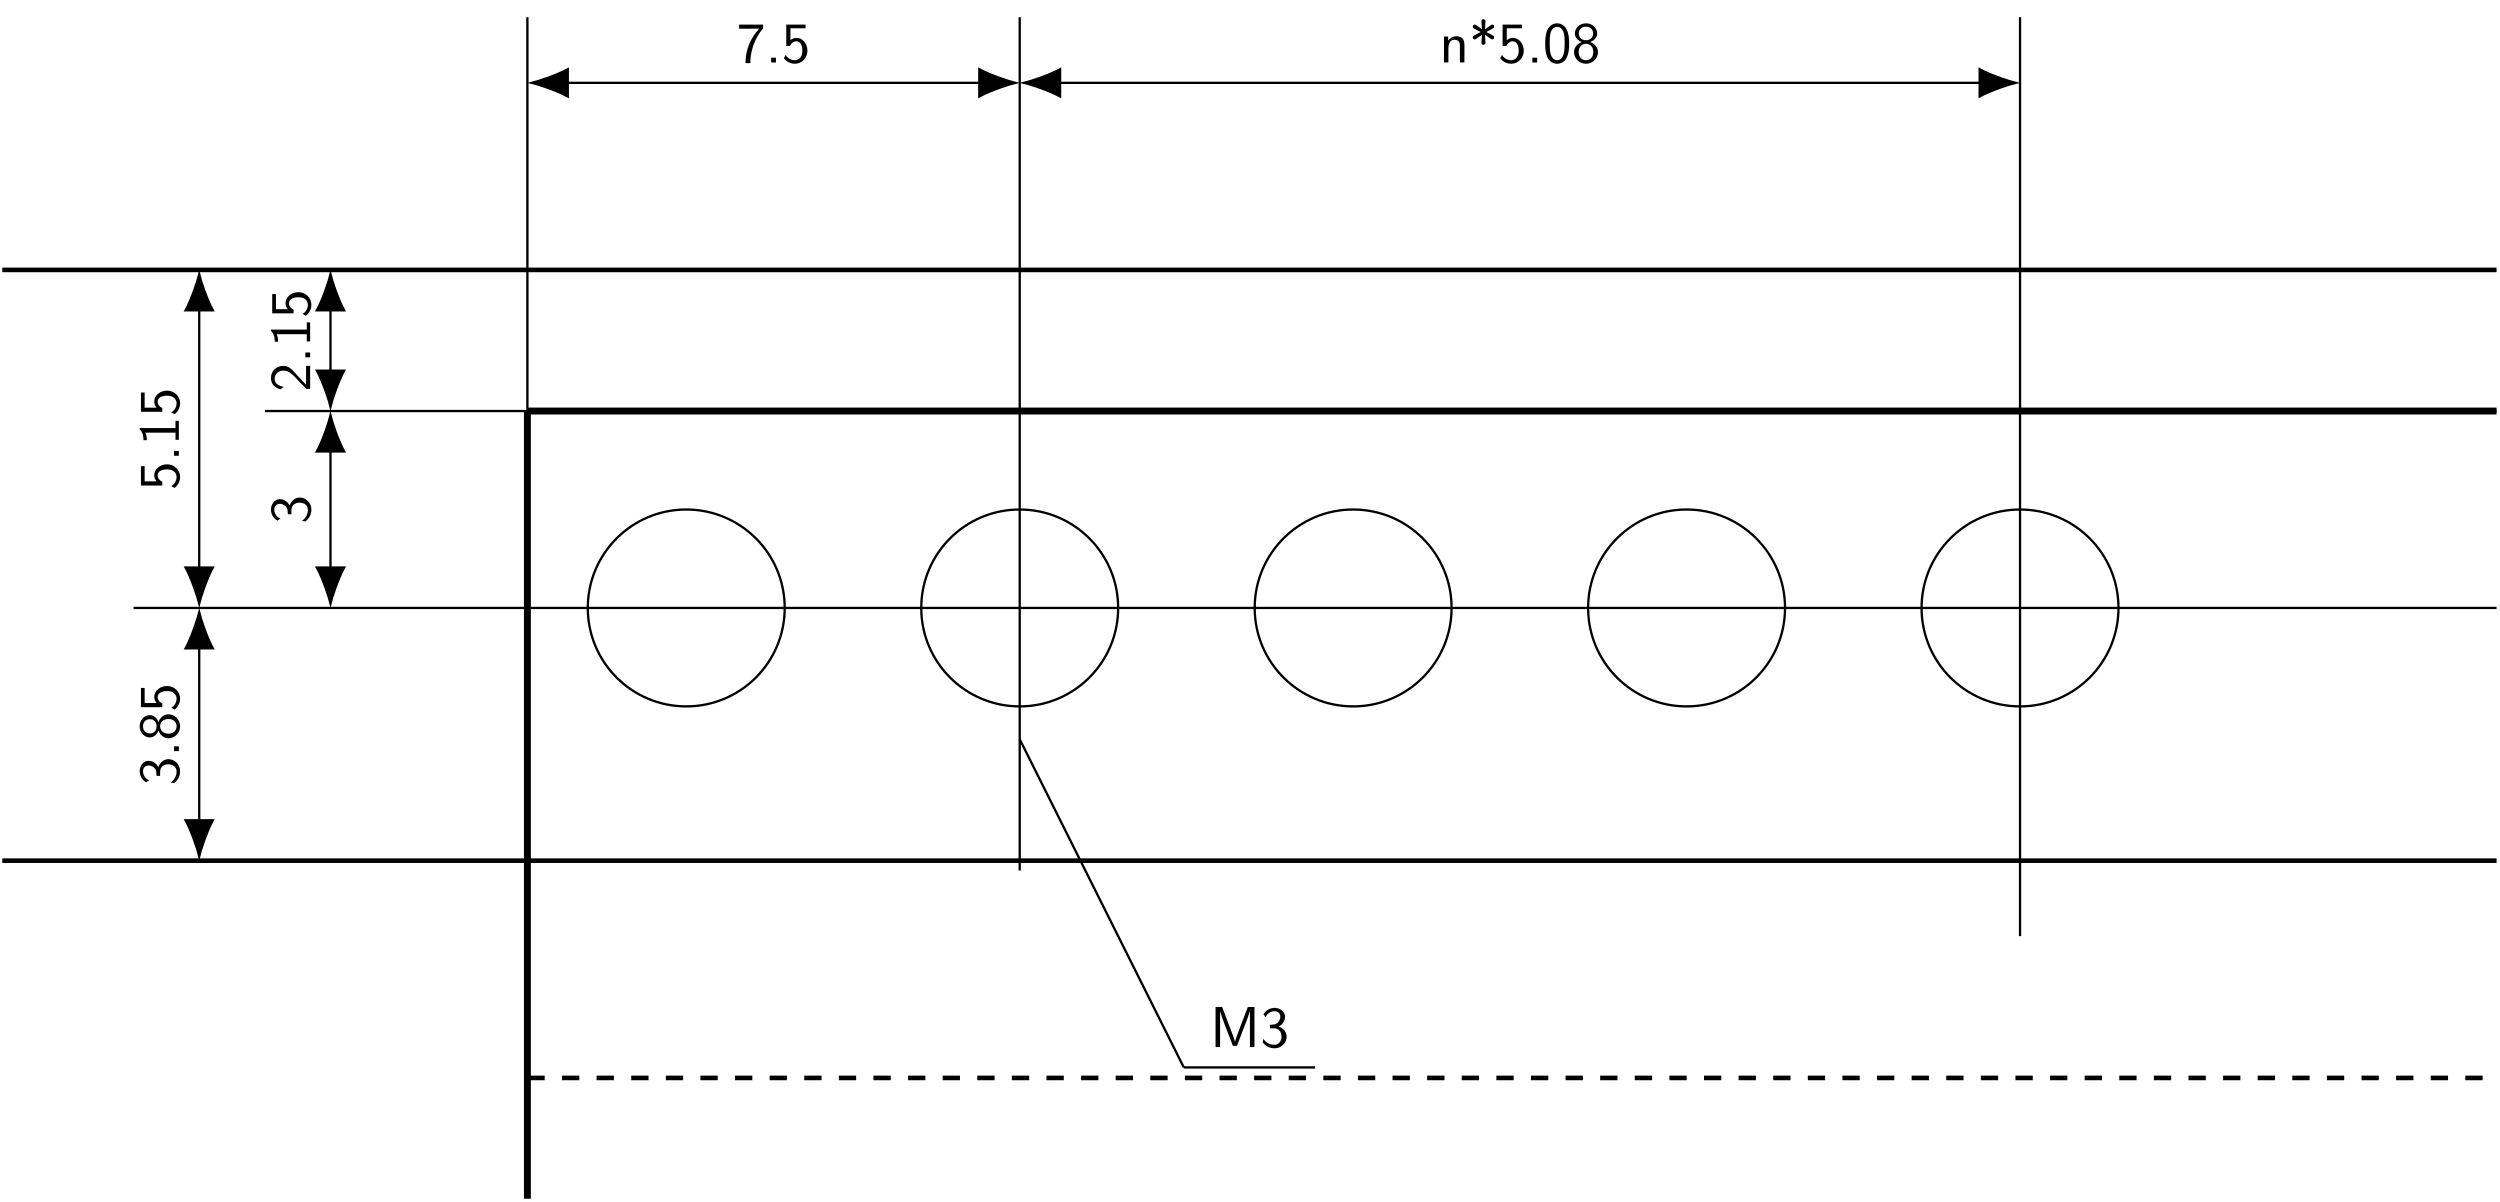 <svg xmlns="http://www.w3.org/2000/svg" xmlns:xlink="http://www.w3.org/1999/xlink" width="431.862pt" height="207.666pt" viewBox="0 0 431.862 207.666" version="1.1">
<defs>
<g>
<symbol overflow="visible" id="glyph0-0">
<path style="stroke:none;" d=""/>
</symbol>
<symbol overflow="visible" id="glyph0-1">
<path style="stroke:none;" d="M 2.312 -5.828 C 2.438 -5.828 2.547 -5.844 2.672 -5.844 L 3.875 -5.844 C 2.406 -4.219 1.516 -2.219 1.516 0.109 L 2.359 0.109 C 2.359 -2.875 3.781 -5.016 4.562 -5.891 L 4.562 -6.547 L 0.422 -6.547 L 0.422 -5.828 Z M 2.312 -5.828 "/>
</symbol>
<symbol overflow="visible" id="glyph0-2">
<path style="stroke:none;" d="M 1.797 -0.828 L 0.969 -0.828 L 0.969 0 L 1.797 0 Z M 1.797 -0.828 "/>
</symbol>
<symbol overflow="visible" id="glyph0-3">
<path style="stroke:none;" d="M 1.531 -5.906 L 4.141 -5.906 L 4.141 -6.547 L 0.812 -6.547 L 0.812 -2.859 L 1.469 -2.859 C 1.641 -3.266 2 -3.656 2.578 -3.656 C 3.047 -3.656 3.594 -3.234 3.594 -2.047 C 3.594 -0.391 2.375 -0.391 2.281 -0.391 C 1.609 -0.391 1 -0.781 0.719 -1.312 L 0.391 -0.75 C 0.797 -0.188 1.484 0.219 2.297 0.219 C 3.484 0.219 4.469 -0.766 4.469 -2.031 C 4.469 -3.266 3.625 -4.25 2.594 -4.25 C 2.188 -4.25 1.812 -4.109 1.531 -3.844 Z M 1.531 -5.906 "/>
</symbol>
<symbol overflow="visible" id="glyph0-4">
<path style="stroke:none;" d="M 4.344 -2.969 C 4.344 -3.625 4.188 -4.531 2.969 -4.531 C 2.078 -4.531 1.578 -3.859 1.531 -3.781 L 1.531 -4.484 L 0.812 -4.484 L 0.812 0 L 1.578 0 L 1.578 -2.438 C 1.578 -3.094 1.828 -3.922 2.594 -3.922 C 3.547 -3.922 3.562 -3.219 3.562 -2.906 L 3.562 0 L 4.344 0 Z M 4.344 -2.969 "/>
</symbol>
<symbol overflow="visible" id="glyph0-5">
<path style="stroke:none;" d="M 4.078 -5.859 C 4.234 -5.938 4.344 -5.984 4.344 -6.188 C 4.344 -6.422 4.141 -6.547 4 -6.547 C 3.891 -6.547 3.844 -6.516 3.703 -6.406 L 2.75 -5.734 C 2.766 -6.047 2.828 -6.875 2.828 -7.125 C 2.828 -7.391 2.609 -7.484 2.5 -7.484 C 2.328 -7.484 2.141 -7.375 2.141 -7.125 C 2.141 -6.875 2.203 -6.047 2.219 -5.734 L 1.25 -6.438 C 1.094 -6.547 1.031 -6.547 0.984 -6.547 C 0.844 -6.547 0.641 -6.422 0.641 -6.188 C 0.641 -6.062 0.688 -5.969 0.781 -5.906 C 0.844 -5.859 1.172 -5.703 1.984 -5.266 L 0.891 -4.672 C 0.734 -4.578 0.641 -4.531 0.641 -4.344 C 0.641 -4.109 0.844 -3.984 0.984 -3.984 C 1.094 -3.984 1.125 -4.016 1.266 -4.109 L 2.219 -4.781 C 2.203 -4.484 2.141 -3.656 2.141 -3.406 C 2.141 -3.125 2.359 -3.047 2.484 -3.047 C 2.641 -3.047 2.828 -3.156 2.828 -3.406 C 2.828 -3.656 2.766 -4.484 2.75 -4.781 L 3.672 -4.141 C 3.844 -4.016 3.891 -3.984 4 -3.984 C 4.141 -3.984 4.344 -4.109 4.344 -4.344 C 4.344 -4.469 4.281 -4.562 4.203 -4.609 C 4.125 -4.672 3.797 -4.828 2.984 -5.266 Z M 4.078 -5.859 "/>
</symbol>
<symbol overflow="visible" id="glyph0-6">
<path style="stroke:none;" d="M 4.562 -3.25 C 4.562 -4.031 4.516 -4.969 4.094 -5.766 C 3.688 -6.516 3 -6.766 2.5 -6.766 C 1.906 -6.766 1.203 -6.484 0.797 -5.609 C 0.469 -4.875 0.422 -4.047 0.422 -3.25 C 0.422 -2.469 0.453 -1.734 0.75 -1 C 1.156 -0.047 1.906 0.219 2.484 0.219 C 3.203 0.219 3.844 -0.188 4.156 -0.875 C 4.453 -1.531 4.562 -2.188 4.562 -3.25 Z M 2.5 -0.391 C 1.969 -0.391 1.562 -0.766 1.359 -1.484 C 1.203 -2.047 1.203 -2.594 1.203 -3.375 C 1.203 -4 1.203 -4.594 1.359 -5.141 C 1.422 -5.328 1.672 -6.156 2.484 -6.156 C 3.266 -6.156 3.516 -5.391 3.594 -5.219 C 3.781 -4.656 3.781 -3.984 3.781 -3.375 C 3.781 -2.719 3.781 -2.078 3.594 -1.453 C 3.344 -0.547 2.812 -0.391 2.5 -0.391 Z M 2.5 -0.391 "/>
</symbol>
<symbol overflow="visible" id="glyph0-7">
<path style="stroke:none;" d="M 3.188 -3.531 C 4.078 -3.828 4.422 -4.484 4.422 -5.016 C 4.422 -5.953 3.562 -6.766 2.5 -6.766 C 1.375 -6.766 0.562 -5.938 0.562 -5.016 C 0.562 -4.484 0.891 -3.828 1.781 -3.531 C 1.062 -3.297 0.422 -2.656 0.422 -1.797 C 0.422 -0.703 1.328 0.219 2.484 0.219 C 3.672 0.219 4.562 -0.734 4.562 -1.797 C 4.562 -2.703 3.859 -3.312 3.188 -3.531 Z M 2.5 -3.844 C 1.719 -3.844 1.25 -4.328 1.25 -5.016 C 1.25 -5.703 1.75 -6.188 2.484 -6.188 C 3.266 -6.188 3.719 -5.656 3.719 -5.016 C 3.719 -4.297 3.203 -3.844 2.5 -3.844 Z M 2.5 -0.391 C 1.797 -0.391 1.219 -0.875 1.219 -1.797 C 1.219 -2.844 1.938 -3.234 2.484 -3.234 C 3.062 -3.234 3.75 -2.828 3.75 -1.797 C 3.75 -0.844 3.125 -0.391 2.5 -0.391 Z M 2.5 -0.391 "/>
</symbol>
<symbol overflow="visible" id="glyph0-8">
<path style="stroke:none;" d="M 5.281 -3.531 C 4.938 -2.625 4.469 -1.391 4.359 -0.922 L 4.344 -0.922 C 4.297 -1.141 4.172 -1.5 4.031 -1.922 L 2.469 -6.047 L 2.125 -6.922 L 1 -6.922 L 1 0 L 1.781 0 L 1.781 -6.188 C 1.844 -5.859 2.25 -4.781 2.5 -4.094 L 3.984 -0.219 L 4.703 -0.219 L 6.031 -3.688 C 6.344 -4.5 6.438 -4.75 6.516 -4.953 C 6.609 -5.25 6.875 -5.969 6.922 -6.188 L 6.938 -6.188 L 6.938 0 L 7.719 0 L 7.719 -6.922 L 6.578 -6.922 Z M 5.281 -3.531 "/>
</symbol>
<symbol overflow="visible" id="glyph0-9">
<path style="stroke:none;" d="M 0.922 -5.125 C 1.203 -5.828 1.859 -6.188 2.469 -6.188 C 2.984 -6.188 3.469 -5.875 3.469 -5.25 C 3.469 -4.641 3.062 -4.047 2.453 -3.906 C 2.391 -3.891 2.375 -3.891 1.672 -3.844 L 1.672 -3.234 L 2.375 -3.234 C 3.453 -3.234 3.672 -2.297 3.672 -1.797 C 3.672 -1.031 3.203 -0.391 2.438 -0.391 C 1.75 -0.391 0.969 -0.734 0.531 -1.422 L 0.422 -0.812 C 1.141 0.125 2.062 0.219 2.469 0.219 C 3.672 0.219 4.562 -0.75 4.562 -1.797 C 4.562 -2.703 3.859 -3.312 3.188 -3.531 C 3.938 -3.938 4.281 -4.609 4.281 -5.25 C 4.281 -6.094 3.453 -6.766 2.469 -6.766 C 1.703 -6.766 0.984 -6.359 0.562 -5.656 Z M 0.922 -5.125 "/>
</symbol>
<symbol overflow="visible" id="glyph1-0">
<path style="stroke:none;" d=""/>
</symbol>
<symbol overflow="visible" id="glyph1-1">
<path style="stroke:none;" d="M -1.875 -1.734 L -0.641 -0.5 L 0 -0.5 L 0 -4.469 L -0.703 -4.469 L -0.703 -2.656 C -0.703 -2.547 -0.703 -2.422 -0.703 -2.297 L -0.703 -1.219 C -0.984 -1.531 -1.719 -2.297 -2.016 -2.609 C -2.188 -2.797 -2.609 -3.297 -2.797 -3.484 C -3.234 -3.938 -3.766 -4.469 -4.609 -4.469 C -5.766 -4.469 -6.766 -3.672 -6.766 -2.359 C -6.766 -1.219 -5.984 -0.656 -5.125 -0.422 C -4.953 -0.531 -4.891 -0.594 -4.859 -0.609 C -4.844 -0.625 -4.719 -0.734 -4.578 -0.828 C -5.344 -1.031 -6.125 -1.312 -6.125 -2.219 C -6.125 -3.156 -5.375 -3.656 -4.594 -3.656 C -3.75 -3.656 -3.188 -3.094 -2.578 -2.5 Z M -1.875 -1.734 "/>
</symbol>
<symbol overflow="visible" id="glyph1-2">
<path style="stroke:none;" d="M -0.828 -1.797 L -0.828 -0.969 L 0 -0.969 L 0 -1.797 Z M -0.828 -1.797 "/>
</symbol>
<symbol overflow="visible" id="glyph1-3">
<path style="stroke:none;" d="M -6.766 -2.984 L -6.766 -2.781 C -6.156 -2.188 -6.125 -1.359 -6.094 -0.891 L -5.516 -0.891 C -5.531 -1.219 -5.547 -1.688 -5.766 -2.188 L -0.578 -2.188 L -0.578 -0.953 L 0 -0.953 L 0 -4.234 L -0.578 -4.234 L -0.578 -2.984 Z M -6.766 -2.984 "/>
</symbol>
<symbol overflow="visible" id="glyph1-4">
<path style="stroke:none;" d="M -5.906 -1.531 L -5.906 -4.141 L -6.547 -4.141 L -6.547 -0.812 L -2.859 -0.812 L -2.859 -1.469 C -3.266 -1.641 -3.656 -2 -3.656 -2.578 C -3.656 -3.047 -3.234 -3.594 -2.047 -3.594 C -0.391 -3.594 -0.391 -2.375 -0.391 -2.281 C -0.391 -1.609 -0.781 -1 -1.312 -0.719 L -0.75 -0.391 C -0.188 -0.797 0.219 -1.484 0.219 -2.297 C 0.219 -3.484 -0.766 -4.469 -2.031 -4.469 C -3.266 -4.469 -4.25 -3.625 -4.25 -2.594 C -4.25 -2.188 -4.109 -1.812 -3.844 -1.531 Z M -5.906 -1.531 "/>
</symbol>
<symbol overflow="visible" id="glyph1-5">
<path style="stroke:none;" d="M -5.125 -0.922 C -5.828 -1.203 -6.188 -1.859 -6.188 -2.469 C -6.188 -2.984 -5.875 -3.469 -5.25 -3.469 C -4.641 -3.469 -4.047 -3.062 -3.906 -2.453 C -3.891 -2.391 -3.891 -2.375 -3.844 -1.672 L -3.234 -1.672 L -3.234 -2.375 C -3.234 -3.453 -2.297 -3.672 -1.797 -3.672 C -1.031 -3.672 -0.391 -3.203 -0.391 -2.438 C -0.391 -1.75 -0.734 -0.969 -1.422 -0.531 L -0.812 -0.422 C 0.125 -1.141 0.219 -2.062 0.219 -2.469 C 0.219 -3.672 -0.75 -4.562 -1.797 -4.562 C -2.703 -4.562 -3.312 -3.859 -3.531 -3.188 C -3.938 -3.938 -4.609 -4.281 -5.25 -4.281 C -6.094 -4.281 -6.766 -3.453 -6.766 -2.469 C -6.766 -1.703 -6.359 -0.984 -5.656 -0.562 Z M -5.125 -0.922 "/>
</symbol>
<symbol overflow="visible" id="glyph1-6">
<path style="stroke:none;" d="M -3.531 -3.188 C -3.828 -4.078 -4.484 -4.422 -5.016 -4.422 C -5.953 -4.422 -6.766 -3.562 -6.766 -2.5 C -6.766 -1.375 -5.938 -0.562 -5.016 -0.562 C -4.484 -0.562 -3.828 -0.891 -3.531 -1.781 C -3.297 -1.062 -2.656 -0.422 -1.797 -0.422 C -0.703 -0.422 0.219 -1.328 0.219 -2.484 C 0.219 -3.672 -0.734 -4.562 -1.797 -4.562 C -2.703 -4.562 -3.312 -3.859 -3.531 -3.188 Z M -3.844 -2.5 C -3.844 -1.719 -4.328 -1.25 -5.016 -1.25 C -5.703 -1.25 -6.188 -1.75 -6.188 -2.484 C -6.188 -3.266 -5.656 -3.719 -5.016 -3.719 C -4.297 -3.719 -3.844 -3.203 -3.844 -2.5 Z M -0.391 -2.5 C -0.391 -1.797 -0.875 -1.219 -1.797 -1.219 C -2.844 -1.219 -3.234 -1.938 -3.234 -2.484 C -3.234 -3.062 -2.828 -3.75 -1.797 -3.75 C -0.844 -3.75 -0.391 -3.125 -0.391 -2.5 Z M -0.391 -2.5 "/>
</symbol>
</g>
<clipPath id="clip1">
  <path d="M 90 70 L 431.863 70 L 431.863 72 L 90 72 Z M 90 70 "/>
</clipPath>
<clipPath id="clip2">
  <path d="M 90 70 L 92 70 L 92 207.664 L 90 207.664 Z M 90 70 "/>
</clipPath>
<clipPath id="clip3">
  <path d="M 45 70 L 431.863 70 L 431.863 72 L 45 72 Z M 45 70 "/>
</clipPath>
<clipPath id="clip4">
  <path d="M 22 104 L 431.863 104 L 431.863 106 L 22 106 Z M 22 104 "/>
</clipPath>
<clipPath id="clip5">
  <path d="M 0 148 L 431.863 148 L 431.863 150 L 0 150 Z M 0 148 "/>
</clipPath>
<clipPath id="clip6">
  <path d="M 0 46 L 431.863 46 L 431.863 48 L 0 48 Z M 0 46 "/>
</clipPath>
<clipPath id="clip7">
  <path d="M 90 185 L 431.863 185 L 431.863 187 L 90 187 Z M 90 185 "/>
</clipPath>
</defs>
<g id="surface1">
<g clip-path="url(#clip1)" clip-rule="nonzero">
<path style="fill:none;stroke-width:1.196;stroke-linecap:butt;stroke-linejoin:miter;stroke:rgb(0%,0%,0%);stroke-opacity:1;stroke-miterlimit:10;" d="M -0.002 0.001 L 340.163 0.001 " transform="matrix(1,0,0,-1,91.107,71.005)"/>
</g>
<g clip-path="url(#clip2)" clip-rule="nonzero">
<path style="fill:none;stroke-width:1.196;stroke-linecap:butt;stroke-linejoin:miter;stroke:rgb(0%,0%,0%);stroke-opacity:1;stroke-miterlimit:10;" d="M -0.002 0.001 L -0.002 -136.065 " transform="matrix(1,0,0,-1,91.107,71.005)"/>
</g>
<path style="fill:none;stroke-width:0.399;stroke-linecap:butt;stroke-linejoin:miter;stroke:rgb(0%,0%,0%);stroke-opacity:1;stroke-miterlimit:10;" d="M -0.002 68.032 L -0.002 -90.71 " transform="matrix(1,0,0,-1,91.107,71.005)"/>
<path style="fill:none;stroke-width:0.399;stroke-linecap:butt;stroke-linejoin:miter;stroke:rgb(0%,0%,0%);stroke-opacity:1;stroke-miterlimit:10;" d="M 85.041 68.032 L 85.041 -79.37 " transform="matrix(1,0,0,-1,91.107,71.005)"/>
<path style="fill:none;stroke-width:0.399;stroke-linecap:butt;stroke-linejoin:miter;stroke:rgb(0%,0%,0%);stroke-opacity:1;stroke-miterlimit:10;" d="M 257.842 68.032 L 257.842 -90.71 " transform="matrix(1,0,0,-1,91.107,71.005)"/>
<g clip-path="url(#clip3)" clip-rule="nonzero">
<path style="fill:none;stroke-width:0.399;stroke-linecap:butt;stroke-linejoin:miter;stroke:rgb(0%,0%,0%);stroke-opacity:1;stroke-miterlimit:10;" d="M -45.353 0.001 L 340.163 0.001 " transform="matrix(1,0,0,-1,91.107,71.005)"/>
</g>
<g clip-path="url(#clip4)" clip-rule="nonzero">
<path style="fill:none;stroke-width:0.399;stroke-linecap:butt;stroke-linejoin:miter;stroke:rgb(0%,0%,0%);stroke-opacity:1;stroke-miterlimit:10;" d="M -68.033 -34.015 L 340.163 -34.015 " transform="matrix(1,0,0,-1,91.107,71.005)"/>
</g>
<g clip-path="url(#clip5)" clip-rule="nonzero">
<path style="fill:none;stroke-width:0.797;stroke-linecap:butt;stroke-linejoin:miter;stroke:rgb(0%,0%,0%);stroke-opacity:1;stroke-miterlimit:10;" d="M -90.709 -77.671 L 340.163 -77.671 " transform="matrix(1,0,0,-1,91.107,71.005)"/>
</g>
<g clip-path="url(#clip6)" clip-rule="nonzero">
<path style="fill:none;stroke-width:0.797;stroke-linecap:butt;stroke-linejoin:miter;stroke:rgb(0%,0%,0%);stroke-opacity:1;stroke-miterlimit:10;" d="M -90.709 24.38 L 340.163 24.38 " transform="matrix(1,0,0,-1,91.107,71.005)"/>
</g>
<path style="fill:none;stroke-width:0.399;stroke-linecap:butt;stroke-linejoin:miter;stroke:rgb(0%,0%,0%);stroke-opacity:1;stroke-miterlimit:10;" d="M 44.448 -34.015 C 44.448 -24.624 36.834 -17.011 27.44 -17.011 C 18.045 -17.011 10.432 -24.624 10.432 -34.015 C 10.432 -43.409 18.045 -51.022 27.44 -51.022 C 36.834 -51.022 44.448 -43.409 44.448 -34.015 Z M 44.448 -34.015 " transform="matrix(1,0,0,-1,91.107,71.005)"/>
<path style="fill:none;stroke-width:0.399;stroke-linecap:butt;stroke-linejoin:miter;stroke:rgb(0%,0%,0%);stroke-opacity:1;stroke-miterlimit:10;" d="M 102.049 -34.015 C 102.049 -24.624 94.432 -17.011 85.041 -17.011 C 75.647 -17.011 68.034 -24.624 68.034 -34.015 C 68.034 -43.409 75.647 -51.022 85.041 -51.022 C 94.432 -51.022 102.049 -43.409 102.049 -34.015 Z M 102.049 -34.015 " transform="matrix(1,0,0,-1,91.107,71.005)"/>
<path style="fill:none;stroke-width:0.399;stroke-linecap:butt;stroke-linejoin:miter;stroke:rgb(0%,0%,0%);stroke-opacity:1;stroke-miterlimit:10;" d="M 159.647 -34.015 C 159.647 -24.624 152.034 -17.011 142.643 -17.011 C 133.248 -17.011 125.635 -24.624 125.635 -34.015 C 125.635 -43.409 133.248 -51.022 142.643 -51.022 C 152.034 -51.022 159.647 -43.409 159.647 -34.015 Z M 159.647 -34.015 " transform="matrix(1,0,0,-1,91.107,71.005)"/>
<path style="fill:none;stroke-width:0.399;stroke-linecap:butt;stroke-linejoin:miter;stroke:rgb(0%,0%,0%);stroke-opacity:1;stroke-miterlimit:10;" d="M 217.248 -34.015 C 217.248 -24.624 209.635 -17.011 200.241 -17.011 C 190.85 -17.011 183.233 -24.624 183.233 -34.015 C 183.233 -43.409 190.85 -51.022 200.241 -51.022 C 209.635 -51.022 217.248 -43.409 217.248 -34.015 Z M 217.248 -34.015 " transform="matrix(1,0,0,-1,91.107,71.005)"/>
<path style="fill:none;stroke-width:0.399;stroke-linecap:butt;stroke-linejoin:miter;stroke:rgb(0%,0%,0%);stroke-opacity:1;stroke-miterlimit:10;" d="M 274.85 -34.015 C 274.85 -24.624 267.237 -17.011 257.842 -17.011 C 248.452 -17.011 240.834 -24.624 240.834 -34.015 C 240.834 -43.409 248.452 -51.022 257.842 -51.022 C 267.237 -51.022 274.85 -43.409 274.85 -34.015 Z M 274.85 -34.015 " transform="matrix(1,0,0,-1,91.107,71.005)"/>
<g clip-path="url(#clip7)" clip-rule="nonzero">
<path style="fill:none;stroke-width:0.797;stroke-linecap:butt;stroke-linejoin:miter;stroke:rgb(0%,0%,0%);stroke-opacity:1;stroke-dasharray:2.989,2.989;stroke-miterlimit:10;" d="M -0.002 -115.202 L 340.163 -115.202 " transform="matrix(1,0,0,-1,91.107,71.005)"/>
</g>
<path style="fill:none;stroke-width:0.399;stroke-linecap:butt;stroke-linejoin:miter;stroke:rgb(0%,0%,0%);stroke-opacity:1;stroke-miterlimit:10;" d="M 6.975 56.693 L 78.065 56.693 " transform="matrix(1,0,0,-1,91.107,71.005)"/>
<path style="fill-rule:nonzero;fill:rgb(0%,0%,0%);fill-opacity:1;stroke-width:0.399;stroke-linecap:butt;stroke-linejoin:miter;stroke:rgb(0%,0%,0%);stroke-opacity:1;stroke-miterlimit:10;" d="M 6.151 0.001 C 5.397 0.181 2.077 1.216 -0.001 2.345 L -0.001 -2.343 C 2.077 -1.218 5.397 -0.183 6.151 0.001 Z M 6.151 0.001 " transform="matrix(-1,0,0,1,98.081,14.311)"/>
<path style="fill-rule:nonzero;fill:rgb(0%,0%,0%);fill-opacity:1;stroke-width:0.399;stroke-linecap:butt;stroke-linejoin:miter;stroke:rgb(0%,0%,0%);stroke-opacity:1;stroke-miterlimit:10;" d="M 6.151 -0.001 C 5.397 0.183 2.076 1.218 -0.002 2.343 L -0.002 -2.345 C 2.076 -1.216 5.397 -0.181 6.151 -0.001 Z M 6.151 -0.001 " transform="matrix(1,0,0,-1,169.174,14.311)"/>
<g style="fill:rgb(0%,0%,0%);fill-opacity:1;">
  <use xlink:href="#glyph0-1" x="127.262" y="10.793"/>
  <use xlink:href="#glyph0-2" x="132.243" y="10.793"/>
  <use xlink:href="#glyph0-3" x="135.011" y="10.793"/>
</g>
<path style="fill:none;stroke-width:0.399;stroke-linecap:butt;stroke-linejoin:miter;stroke:rgb(0%,0%,0%);stroke-opacity:1;stroke-miterlimit:10;" d="M 92.014 56.693 L 250.87 56.693 " transform="matrix(1,0,0,-1,91.107,71.005)"/>
<path style="fill-rule:nonzero;fill:rgb(0%,0%,0%);fill-opacity:1;stroke-width:0.399;stroke-linecap:butt;stroke-linejoin:miter;stroke:rgb(0%,0%,0%);stroke-opacity:1;stroke-miterlimit:10;" d="M 6.153 0.001 C 5.399 0.181 2.074 1.216 0 2.345 L 0 -2.343 C 2.074 -1.218 5.399 -0.183 6.153 0.001 Z M 6.153 0.001 " transform="matrix(-1,0,0,1,183.121,14.311)"/>
<path style="fill-rule:nonzero;fill:rgb(0%,0%,0%);fill-opacity:1;stroke-width:0.399;stroke-linecap:butt;stroke-linejoin:miter;stroke:rgb(0%,0%,0%);stroke-opacity:1;stroke-miterlimit:10;" d="M 6.153 -0.001 C 5.395 0.183 2.075 1.218 0.001 2.343 L 0.001 -2.345 C 2.075 -1.216 5.395 -0.181 6.153 -0.001 Z M 6.153 -0.001 " transform="matrix(1,0,0,-1,341.976,14.311)"/>
<g style="fill:rgb(0%,0%,0%);fill-opacity:1;">
  <use xlink:href="#glyph0-4" x="248.626" y="10.793"/>
  <use xlink:href="#glyph0-5" x="253.774" y="10.793"/>
  <use xlink:href="#glyph0-3" x="258.755" y="10.793"/>
  <use xlink:href="#glyph0-2" x="263.736" y="10.793"/>
  <use xlink:href="#glyph0-6" x="266.504" y="10.793"/>
  <use xlink:href="#glyph0-7" x="271.485" y="10.793"/>
</g>
<path style="fill:none;stroke-width:0.399;stroke-linecap:butt;stroke-linejoin:miter;stroke:rgb(0%,0%,0%);stroke-opacity:1;stroke-miterlimit:10;" d="M -34.017 6.974 L -34.017 17.403 " transform="matrix(1,0,0,-1,91.107,71.005)"/>
<path style="fill-rule:nonzero;fill:rgb(0%,0%,0%);fill-opacity:1;stroke-width:0.399;stroke-linecap:butt;stroke-linejoin:miter;stroke:rgb(0%,0%,0%);stroke-opacity:1;stroke-miterlimit:10;" d="M 6.152 -0.001 C 5.399 0.183 2.074 1.218 0 2.343 L 0 -2.345 C 2.074 -1.216 5.399 -0.181 6.152 -0.001 Z M 6.152 -0.001 " transform="matrix(0,1,1,0,57.091,64.031)"/>
<path style="fill-rule:nonzero;fill:rgb(0%,0%,0%);fill-opacity:1;stroke-width:0.399;stroke-linecap:butt;stroke-linejoin:miter;stroke:rgb(0%,0%,0%);stroke-opacity:1;stroke-miterlimit:10;" d="M 6.151 0.001 C 5.398 0.181 2.077 1.216 -0.001 2.345 L -0.001 -2.343 C 2.077 -1.218 5.398 -0.183 6.151 0.001 Z M 6.151 0.001 " transform="matrix(0,-1,-1,0,57.091,53.601)"/>
<g style="fill:rgb(0%,0%,0%);fill-opacity:1;">
  <use xlink:href="#glyph1-1" x="53.572" y="67.672"/>
  <use xlink:href="#glyph1-2" x="53.572" y="62.691"/>
  <use xlink:href="#glyph1-3" x="53.572" y="59.923"/>
  <use xlink:href="#glyph1-4" x="53.572" y="54.942"/>
</g>
<path style="fill:none;stroke-width:0.399;stroke-linecap:butt;stroke-linejoin:miter;stroke:rgb(0%,0%,0%);stroke-opacity:1;stroke-miterlimit:10;" d="M -34.017 -6.975 L -34.017 -27.042 " transform="matrix(1,0,0,-1,91.107,71.005)"/>
<path style="fill-rule:nonzero;fill:rgb(0%,0%,0%);fill-opacity:1;stroke-width:0.399;stroke-linecap:butt;stroke-linejoin:miter;stroke:rgb(0%,0%,0%);stroke-opacity:1;stroke-miterlimit:10;" d="M 6.151 0.001 C 5.397 0.181 2.077 1.216 -0.002 2.345 L -0.002 -2.343 C 2.077 -1.218 5.397 -0.183 6.151 0.001 Z M 6.151 0.001 " transform="matrix(0,-1,-1,0,57.091,77.979)"/>
<path style="fill-rule:nonzero;fill:rgb(0%,0%,0%);fill-opacity:1;stroke-width:0.399;stroke-linecap:butt;stroke-linejoin:miter;stroke:rgb(0%,0%,0%);stroke-opacity:1;stroke-miterlimit:10;" d="M 6.152 -0.001 C 5.398 0.183 2.074 1.218 -0 2.343 L -0 -2.345 C 2.074 -1.216 5.398 -0.181 6.152 -0.001 Z M 6.152 -0.001 " transform="matrix(0,1,1,0,57.091,98.047)"/>
<g style="fill:rgb(0%,0%,0%);fill-opacity:1;">
  <use xlink:href="#glyph1-5" x="53.572" y="90.504"/>
</g>
<path style="fill:none;stroke-width:0.399;stroke-linecap:butt;stroke-linejoin:miter;stroke:rgb(0%,0%,0%);stroke-opacity:1;stroke-miterlimit:10;" d="M -56.693 -40.991 L -56.693 -70.698 " transform="matrix(1,0,0,-1,91.107,71.005)"/>
<path style="fill-rule:nonzero;fill:rgb(0%,0%,0%);fill-opacity:1;stroke-width:0.399;stroke-linecap:butt;stroke-linejoin:miter;stroke:rgb(0%,0%,0%);stroke-opacity:1;stroke-miterlimit:10;" d="M 6.151 -0.001 C 5.397 0.183 2.077 1.218 -0.001 2.343 L -0.001 -2.344 C 2.077 -1.215 5.397 -0.184 6.151 -0.001 Z M 6.151 -0.001 " transform="matrix(0,-1,-1,0,34.413,111.995)"/>
<path style="fill-rule:nonzero;fill:rgb(0%,0%,0%);fill-opacity:1;stroke-width:0.399;stroke-linecap:butt;stroke-linejoin:miter;stroke:rgb(0%,0%,0%);stroke-opacity:1;stroke-miterlimit:10;" d="M 6.154 0.001 C 5.396 0.184 2.076 1.215 0.002 2.344 L 0.002 -2.343 C 2.076 -1.218 5.396 -0.183 6.154 0.001 Z M 6.154 0.001 " transform="matrix(0,1,1,0,34.413,141.701)"/>
<g style="fill:rgb(0%,0%,0%);fill-opacity:1;">
  <use xlink:href="#glyph1-5" x="30.894" y="135.703"/>
  <use xlink:href="#glyph1-2" x="30.894" y="130.722"/>
  <use xlink:href="#glyph1-6" x="30.894" y="127.954"/>
  <use xlink:href="#glyph1-4" x="30.894" y="122.973"/>
</g>
<path style="fill:none;stroke-width:0.399;stroke-linecap:butt;stroke-linejoin:miter;stroke:rgb(0%,0%,0%);stroke-opacity:1;stroke-miterlimit:10;" d="M -56.693 -27.042 L -56.693 17.403 " transform="matrix(1,0,0,-1,91.107,71.005)"/>
<path style="fill-rule:nonzero;fill:rgb(0%,0%,0%);fill-opacity:1;stroke-width:0.399;stroke-linecap:butt;stroke-linejoin:miter;stroke:rgb(0%,0%,0%);stroke-opacity:1;stroke-miterlimit:10;" d="M 6.152 0.001 C 5.398 0.184 2.074 1.215 -0 2.344 L -0 -2.343 C 2.074 -1.218 5.398 -0.183 6.152 0.001 Z M 6.152 0.001 " transform="matrix(0,1,1,0,34.413,98.047)"/>
<path style="fill-rule:nonzero;fill:rgb(0%,0%,0%);fill-opacity:1;stroke-width:0.399;stroke-linecap:butt;stroke-linejoin:miter;stroke:rgb(0%,0%,0%);stroke-opacity:1;stroke-miterlimit:10;" d="M 6.151 -0.001 C 5.398 0.183 2.077 1.218 -0.001 2.343 L -0.001 -2.344 C 2.077 -1.215 5.398 -0.184 6.151 -0.001 Z M 6.151 -0.001 " transform="matrix(0,-1,-1,0,34.413,53.601)"/>
<g style="fill:rgb(0%,0%,0%);fill-opacity:1;">
  <use xlink:href="#glyph1-4" x="30.894" y="84.68"/>
  <use xlink:href="#glyph1-2" x="30.894" y="79.699"/>
  <use xlink:href="#glyph1-3" x="30.894" y="76.931"/>
  <use xlink:href="#glyph1-4" x="30.894" y="71.95"/>
</g>
<path style="fill:none;stroke-width:0.399;stroke-linecap:butt;stroke-linejoin:miter;stroke:rgb(0%,0%,0%);stroke-opacity:1;stroke-miterlimit:10;" d="M 85.041 -56.694 L 113.389 -113.386 " transform="matrix(1,0,0,-1,91.107,71.005)"/>
<path style="fill:none;stroke-width:0.399;stroke-linecap:butt;stroke-linejoin:miter;stroke:rgb(0%,0%,0%);stroke-opacity:1;stroke-miterlimit:10;" d="M 113.389 -113.386 L 136.065 -113.386 " transform="matrix(1,0,0,-1,91.107,71.005)"/>
<g style="fill:rgb(0%,0%,0%);fill-opacity:1;">
  <use xlink:href="#glyph0-8" x="208.982" y="180.871"/>
  <use xlink:href="#glyph0-9" x="217.699" y="180.871"/>
</g>
</g>
</svg>